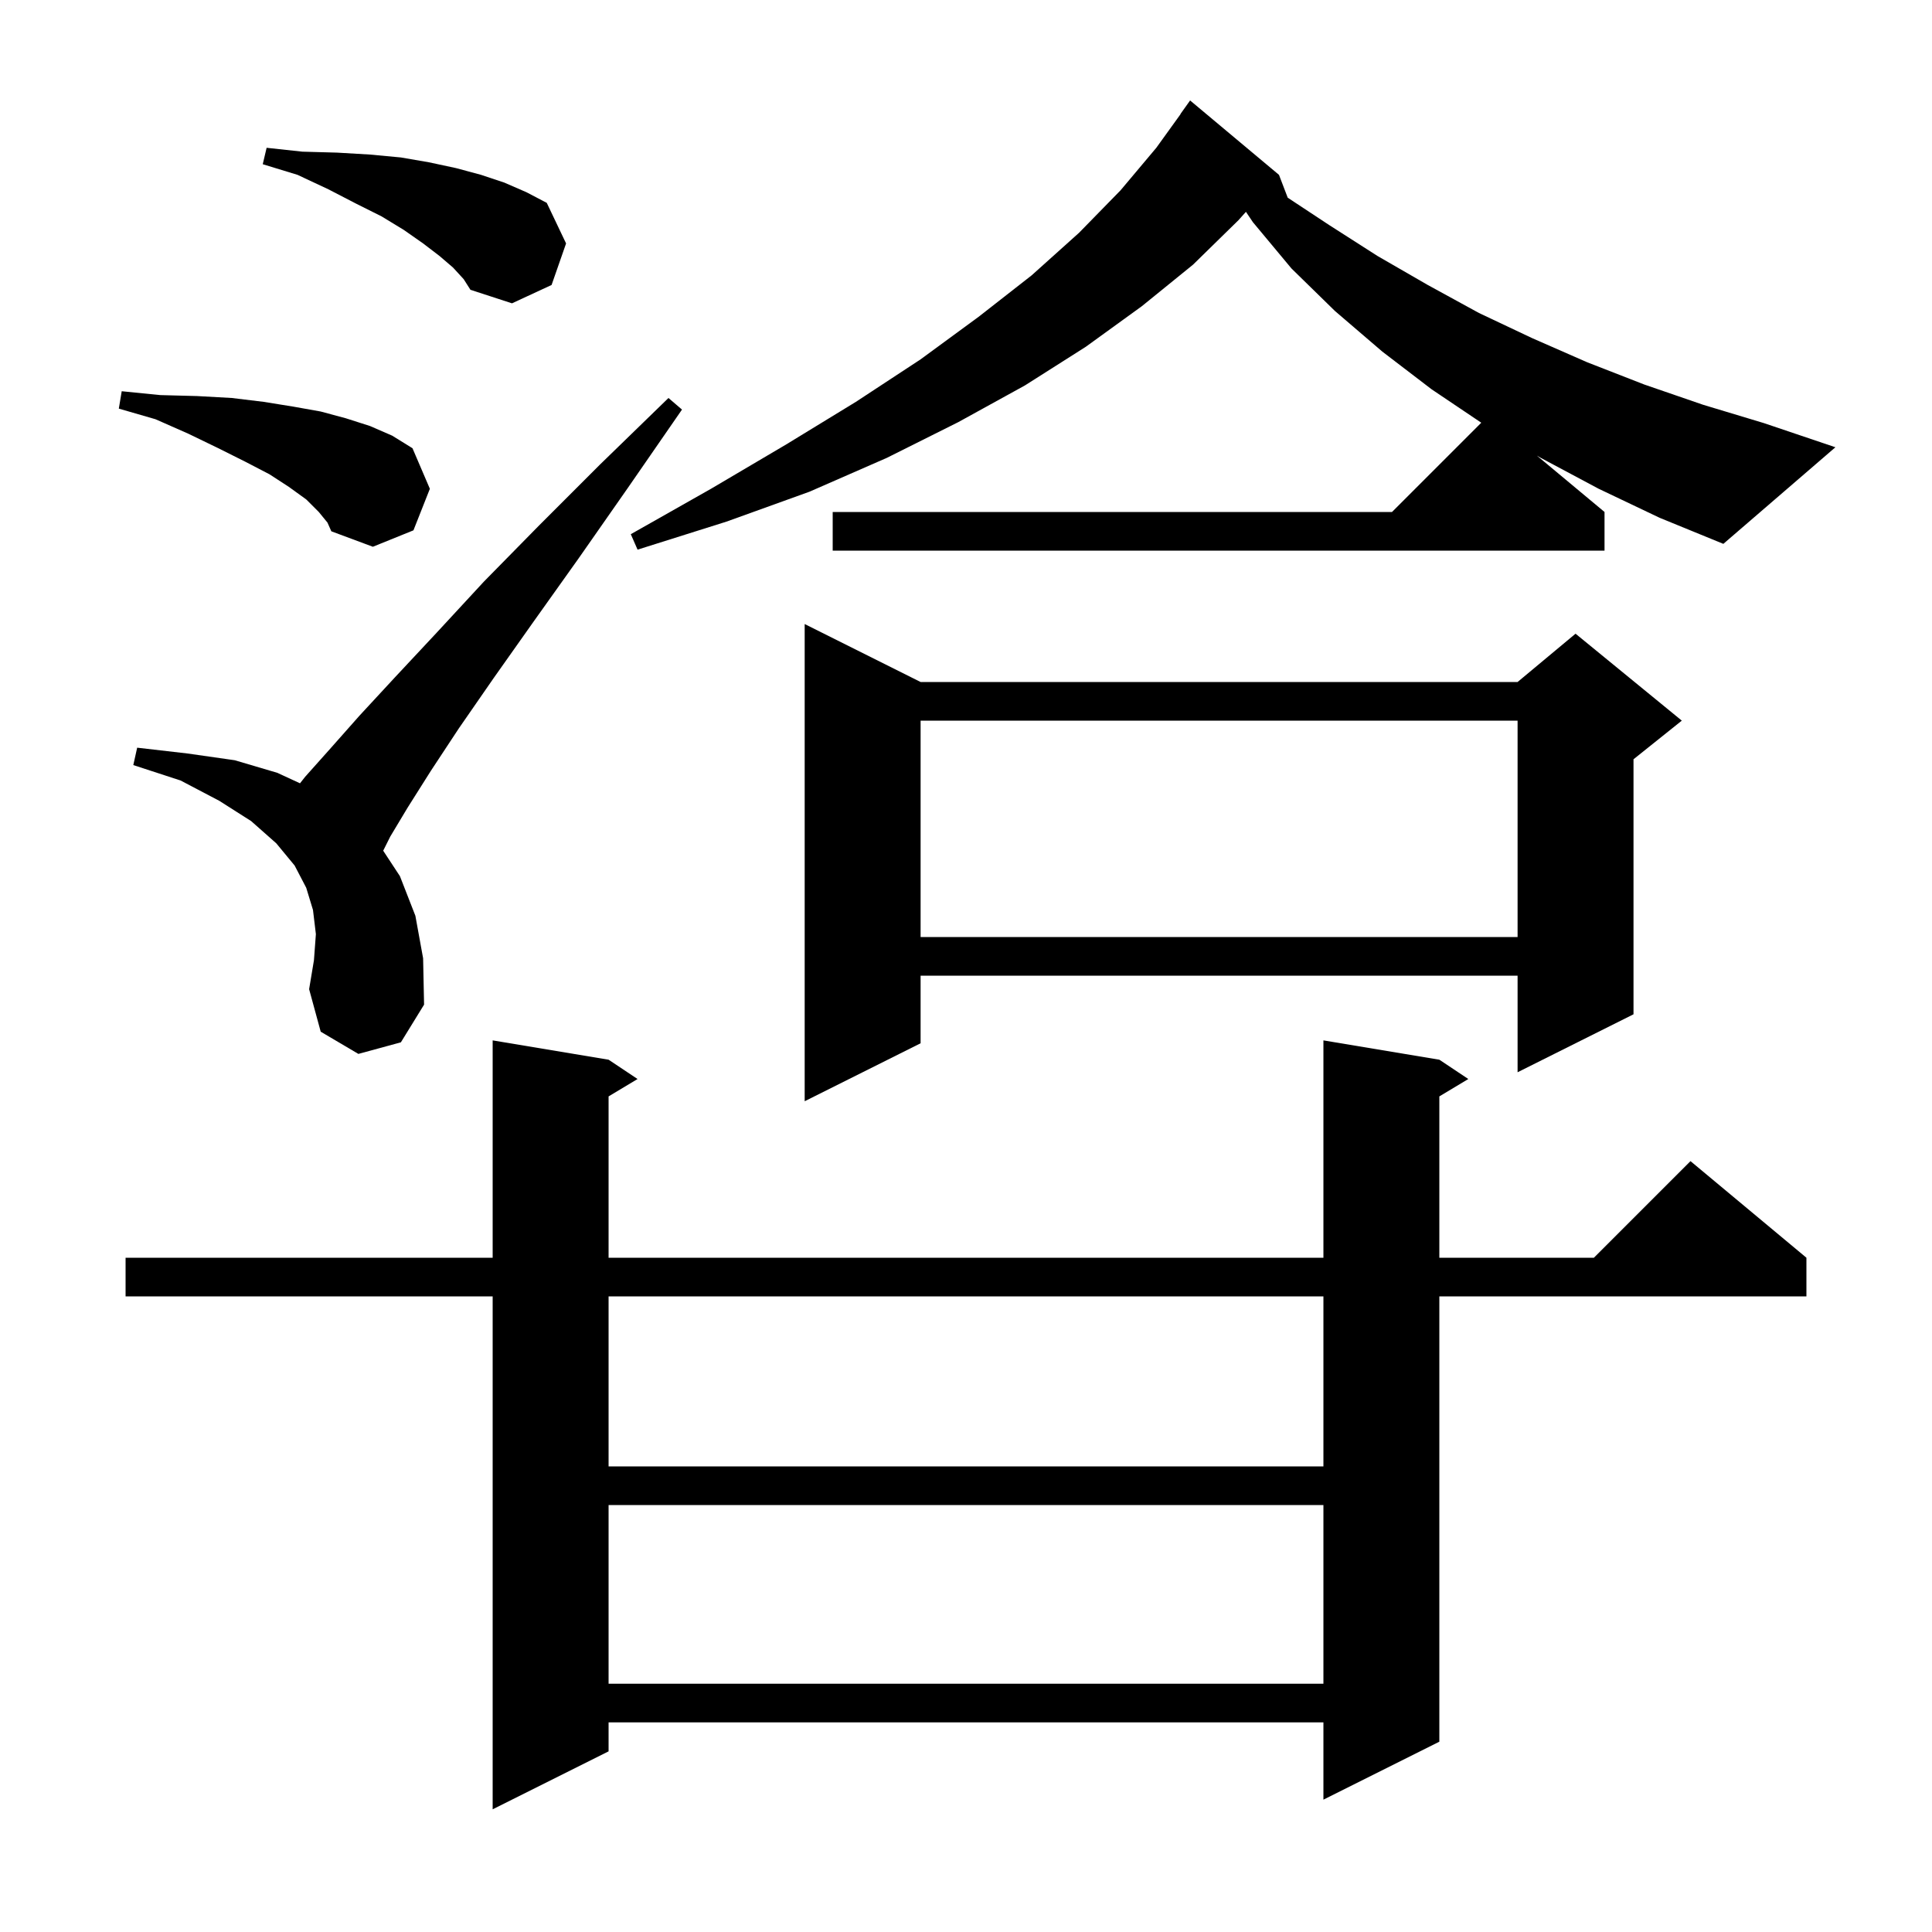 <svg xmlns="http://www.w3.org/2000/svg" xmlns:xlink="http://www.w3.org/1999/xlink" version="1.1" baseProfile="full" viewBox="0 0 200 200" width="200" height="200">
<g fill="black">
<path d="M 149.0 109.7 L 152.0 111.7 L 149.0 113.5 L 149.0 130.2 L 165.0 130.2 L 175.0 120.2 L 187.0 130.2 L 187.0 134.2 L 149.0 134.2 L 149.0 180.3 L 137.0 186.3 L 137.0 178.3 L 63.0 178.3 L 63.0 181.3 L 51.0 187.3 L 51.0 134.2 L 13.0 134.2 L 13.0 130.2 L 51.0 130.2 L 51.0 107.7 L 63.0 109.7 L 66.0 111.7 L 63.0 113.5 L 63.0 130.2 L 137.0 130.2 L 137.0 107.7 Z M 63.0 155.8 L 63.0 174.3 L 137.0 174.3 L 137.0 155.8 Z M 63.0 134.2 L 63.0 151.8 L 137.0 151.8 L 137.0 134.2 Z M 95.3 70.6 L 157.1 70.6 L 163.1 65.6 L 174.1 74.6 L 169.1 78.6 L 169.1 105.0 L 157.1 111.0 L 157.1 101.0 L 95.3 101.0 L 95.3 108.0 L 83.3 114.0 L 83.3 64.6 Z M 37.1 109.1 L 33.2 106.8 L 32.0 102.4 L 32.5 99.4 L 32.7 96.7 L 32.4 94.2 L 31.7 91.9 L 30.5 89.6 L 28.6 87.3 L 26.0 85.0 L 22.7 82.9 L 18.7 80.8 L 13.8 79.2 L 14.2 77.4 L 19.4 78.0 L 24.3 78.7 L 28.7 80.0 L 31.056 81.087 L 31.6 80.4 L 34.1 77.6 L 37.2 74.1 L 40.9 70.1 L 45.2 65.5 L 50.1 60.2 L 55.8 54.4 L 62.1 48.1 L 69.2 41.2 L 70.6 42.4 L 65.0 50.5 L 59.9 57.8 L 55.2 64.4 L 51.1 70.2 L 47.5 75.4 L 44.6 79.8 L 42.2 83.6 L 40.4 86.6 L 39.668 88.064 L 41.4 90.7 L 43.0 94.8 L 43.8 99.2 L 43.9 104.0 L 41.5 107.9 Z M 95.3 74.6 L 95.3 97.0 L 157.1 97.0 L 157.1 74.6 Z M 165.5 50.6 L 159.5 47.4 L 159.095 47.163 L 166.1 53.0 L 166.1 57.0 L 86.2 57.0 L 86.2 53.0 L 144.1 53.0 L 153.341 43.759 L 148.2 40.3 L 143.1 36.4 L 138.2 32.2 L 133.7 27.8 L 129.7 23.0 L 128.979 21.928 L 128.2 22.8 L 123.5 27.4 L 118.2 31.7 L 112.4 35.9 L 106.1 39.9 L 99.2 43.7 L 91.8 47.4 L 83.8 50.9 L 75.2 54.0 L 66.0 56.9 L 65.3 55.3 L 73.6 50.6 L 81.4 46.0 L 88.6 41.6 L 95.3 37.2 L 101.3 32.8 L 106.8 28.5 L 111.7 24.1 L 116.0 19.7 L 119.7 15.3 L 122.216 11.81 L 122.2 11.8 L 123.2 10.4 L 132.4 18.1 L 133.304 20.465 L 137.6 23.3 L 142.6 26.5 L 147.8 29.5 L 153.1 32.4 L 158.6 35.0 L 164.3 37.5 L 170.2 39.8 L 176.3 41.9 L 182.6 43.8 L 190.0 46.3 L 178.4 56.3 L 171.8 53.6 Z M 33.0 53.0 L 31.7 51.7 L 29.9 50.4 L 27.9 49.1 L 25.4 47.8 L 22.6 46.4 L 19.5 44.9 L 16.1 43.4 L 12.3 42.3 L 12.6 40.5 L 16.6 40.9 L 20.4 41.0 L 24.0 41.2 L 27.3 41.6 L 30.4 42.1 L 33.2 42.6 L 35.8 43.3 L 38.3 44.1 L 40.6 45.1 L 42.7 46.4 L 44.5 50.6 L 42.8 54.9 L 38.6 56.6 L 34.3 55.0 L 33.9 54.1 Z M 46.9 27.7 L 45.5 26.5 L 43.8 25.2 L 41.8 23.8 L 39.5 22.4 L 36.9 21.1 L 34.0 19.6 L 30.8 18.1 L 27.2 17.0 L 27.6 15.3 L 31.3 15.7 L 34.9 15.8 L 38.3 16.0 L 41.5 16.3 L 44.4 16.8 L 47.2 17.4 L 49.8 18.1 L 52.2 18.9 L 54.5 19.9 L 56.6 21.0 L 58.6 25.2 L 57.1 29.5 L 53.0 31.4 L 48.7 30.0 L 48.0 28.9 Z " />
</g>
</svg>

